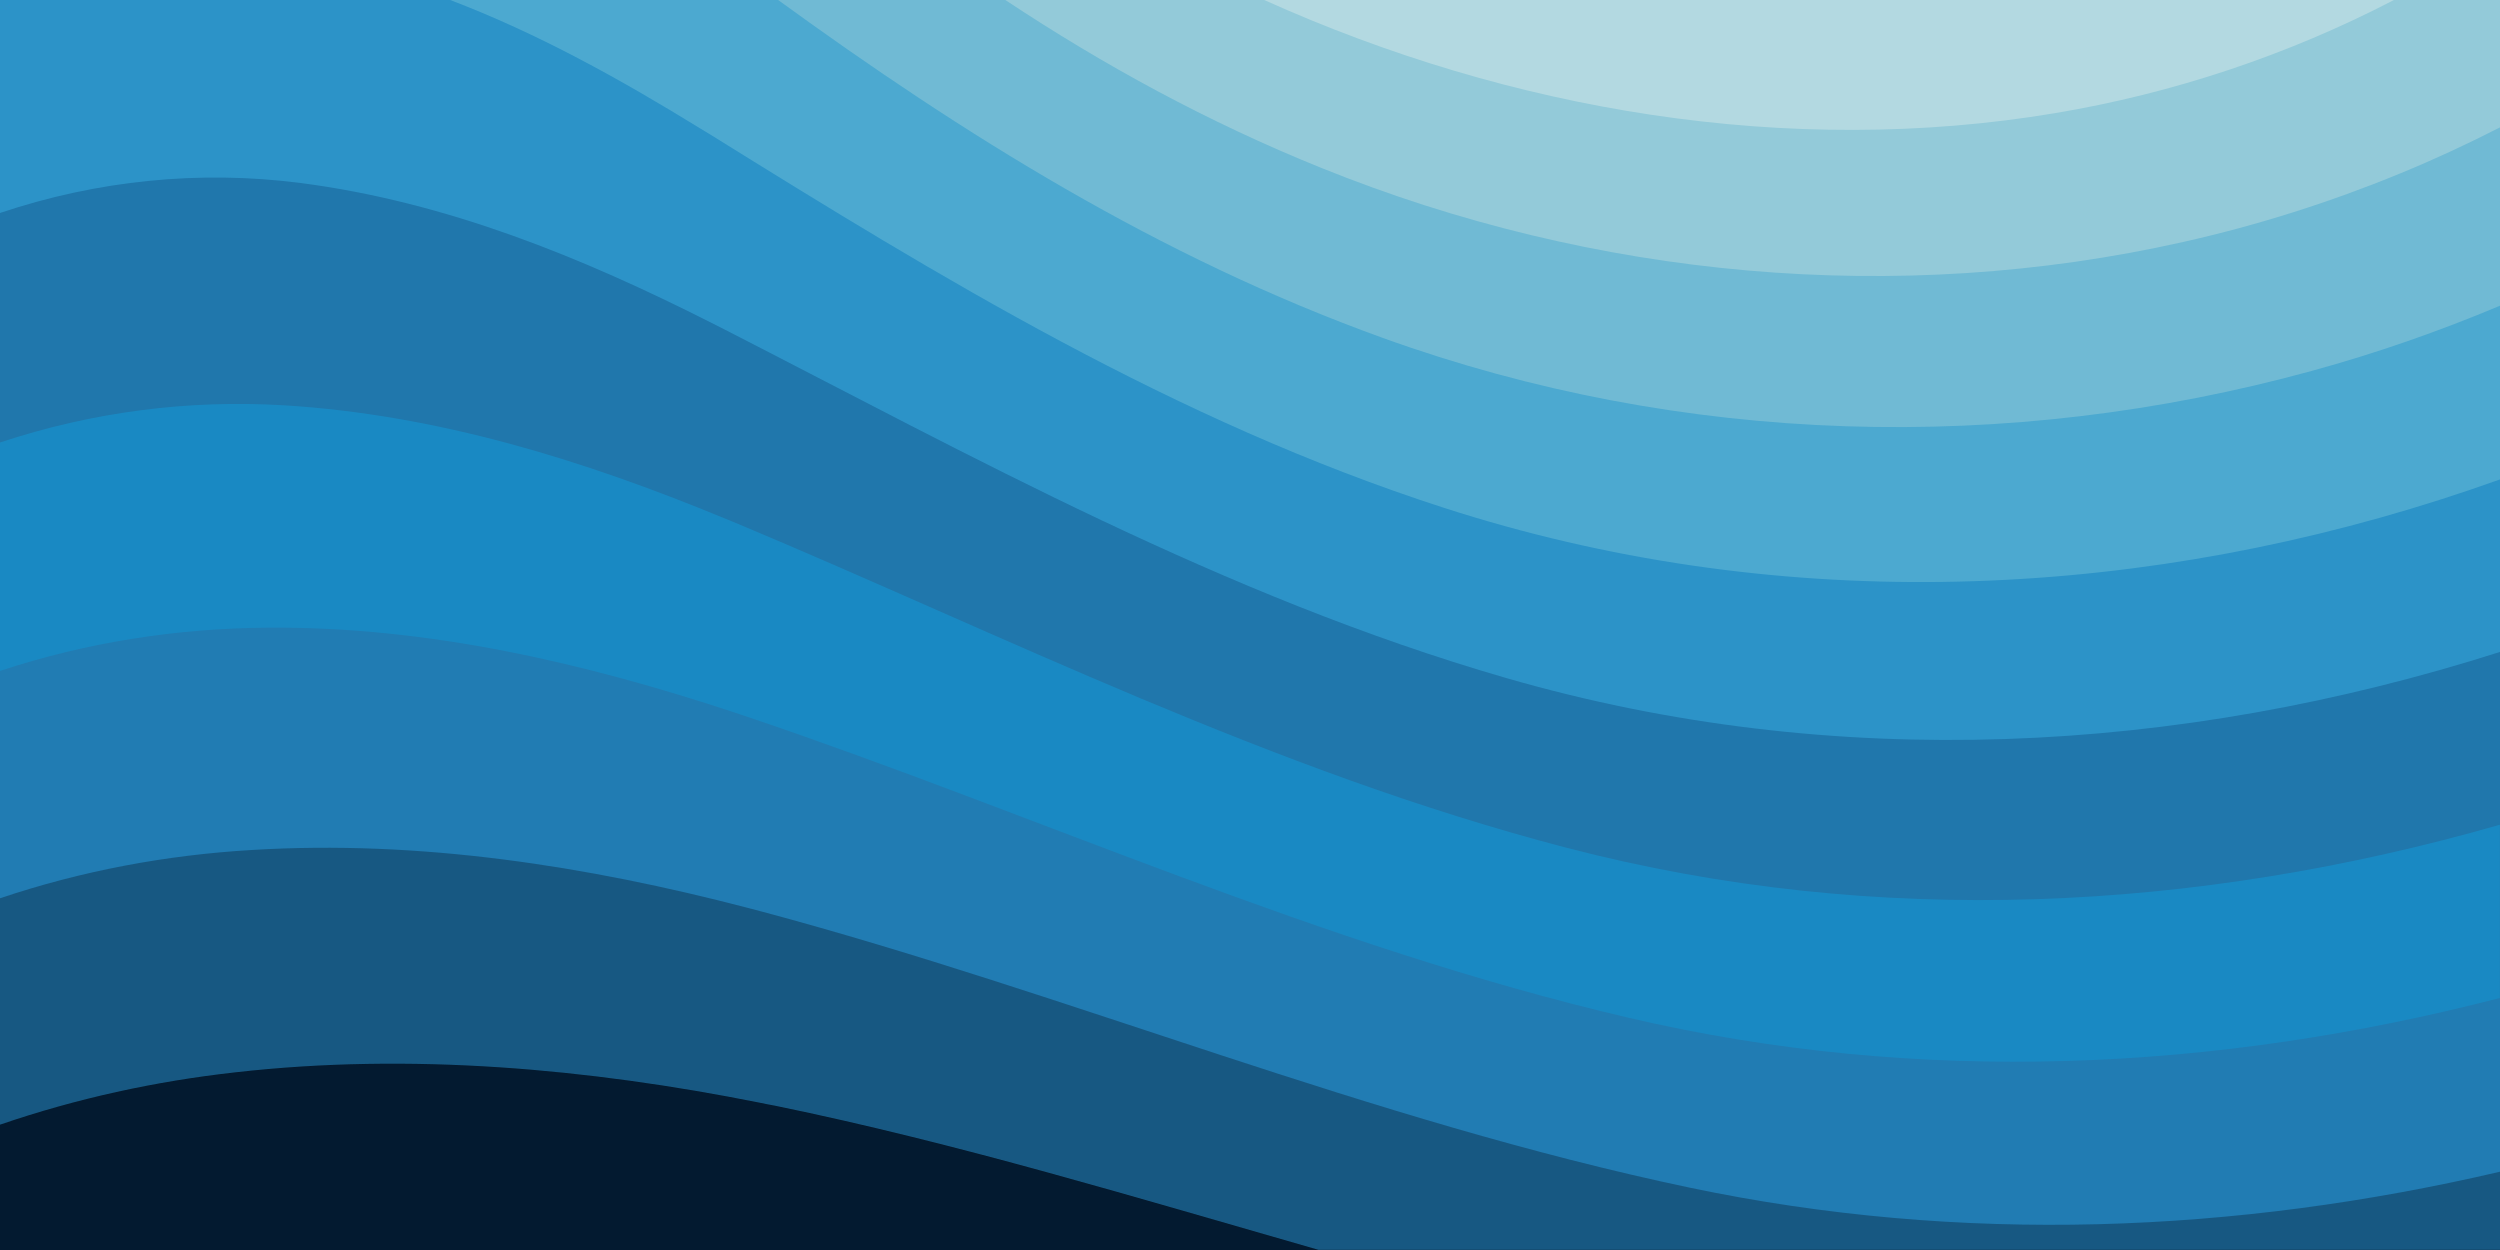 <?xml version="1.0" encoding="UTF-8" standalone="no"?>
<!DOCTYPE svg PUBLIC "-//W3C//DTD SVG 1.1//EN" "http://www.w3.org/Graphics/SVG/1.1/DTD/svg11.dtd">
<svg width="100%" height="100%" viewBox="0 0 1600 800" version="1.1" xmlns="http://www.w3.org/2000/svg" xmlns:xlink="http://www.w3.org/1999/xlink" xml:space="preserve" xmlns:serif="http://www.serif.com/" style="fill-rule:evenodd;clip-rule:evenodd;stroke-linejoin:round;stroke-miterlimit:2;">
    <rect x="0" y="0" width="1600" height="800" style="fill:rgb(4,16,31);"/>
    <g>
        <path d="M486,705.8C376.7,684 262.6,673.6 150.7,686.4C99.5,692.1 49,703 0,719.8L0,800L843.8,800C727.9,766.8 613,731.9 496.2,707.8C492.8,707.1 489.4,706.5 486,705.8Z" style="fill:rgb(0,65,113);fill-opacity:0.21;fill-rule:nonzero;"/>
        <path d="M1600,0L0,0L0,719.8C49,703 99.5,692 150.7,686.3C262.6,673.6 376.7,683.9 486,705.7C489.4,706.4 492.8,707.1 496.2,707.7C613,731.7 727.9,766.7 843.8,799.9L1600,799.9L1600,0Z" style="fill:rgb(35,132,191);fill-opacity:0.62;fill-rule:nonzero;"/>
        <path d="M478.4,581C481.6,581.8 484.8,582.7 487.9,583.5C684.1,636 876.6,717 1081.4,760.1C1255.6,796.7 1430.9,789.3 1600,749.9L1600,0L0,0L0,574.9C52.3,557.3 106.5,547.2 161.1,544C268.4,537.4 375.7,554.2 478.4,581Z" style="fill:rgb(35,132,191);fill-opacity:0.8;fill-rule:nonzero;"/>
        <path d="M0,0L0,429.4C55.6,411 113.5,402.1 171.4,401.7C274.2,400.9 374.6,424.4 470.7,456.2C473.7,457.2 476.6,458.2 479.6,459.2C663.2,521.2 845.3,605.3 1042,651.3C1228.7,695 1418.3,685.7 1599.9,638.7L1599.9,0L0,0Z" style="fill:rgb(25,137,195);fill-rule:nonzero;"/>
        <path d="M181.8,259.4C280,265.4 373.7,294.6 463.1,331.5C465.9,332.6 468.6,333.8 471.4,334.9C642.4,406.5 814.1,493.4 1002.7,542.6C1201.5,594.4 1406.1,583.4 1600,527.8L1600,0L0,0L0,283.2C59,263.6 120.6,255.7 181.8,259.4Z" style="fill:rgb(32,119,172);fill-rule:nonzero;"/>
        <path d="M1600.1,0L0,0L0,136.3C62.3,115.4 127.7,108.8 192.2,117.1C285.8,129.2 372.7,164.8 455.5,206.7C458.1,208 460.6,209.3 463.2,210.6C621.6,291.7 782.9,381.5 963.5,433.8C1174,494.8 1394.3,482.8 1600.1,417.2L1600.1,0Z" style="fill:rgb(44,147,200);fill-rule:nonzero;"/>
        <path d="M454.9,86.3C600.7,177 751.6,269.3 924.1,325C1132.7,392.4 1355.4,385.8 1562,319.7C1574.8,315.6 1587.4,311.3 1600.1,306.8L1600.1,0L288.1,0C344.1,21.3 396.8,50.6 447.8,82C450.2,83.4 452.5,84.9 454.9,86.3Z" style="fill:rgb(76,169,208);fill-rule:nonzero;"/>
        <path d="M1600.1,0L498,0C616.1,85.8 741.5,164.5 884.8,216.2C1076.6,285.4 1284.8,290.9 1479.8,237.3C1520.6,226.1 1560.9,212.1 1600.1,195.6L1600.1,0Z" style="fill:rgb(112,186,212);fill-rule:nonzero;"/>
        <path d="M1397.5,154.8C1444.7,144.2 1491.1,129.5 1536.1,111C1557.8,102.1 1579.1,92.2 1600,81.5L1600,0L643.4,0C706.3,41.7 773.1,78.2 845.5,107.4C1020.4,178.1 1214.2,196.1 1397.5,154.8Z" style="fill:rgb(147,202,217);fill-rule:nonzero;"/>
        <path d="M1315.3,72.4C1390.6,59.8 1464.2,35.3 1532.1,0L809.1,0C966.8,71 1144.7,101 1315.3,72.4Z" style="fill:rgb(179,217,225);fill-rule:nonzero;"/>
    </g>
</svg>
